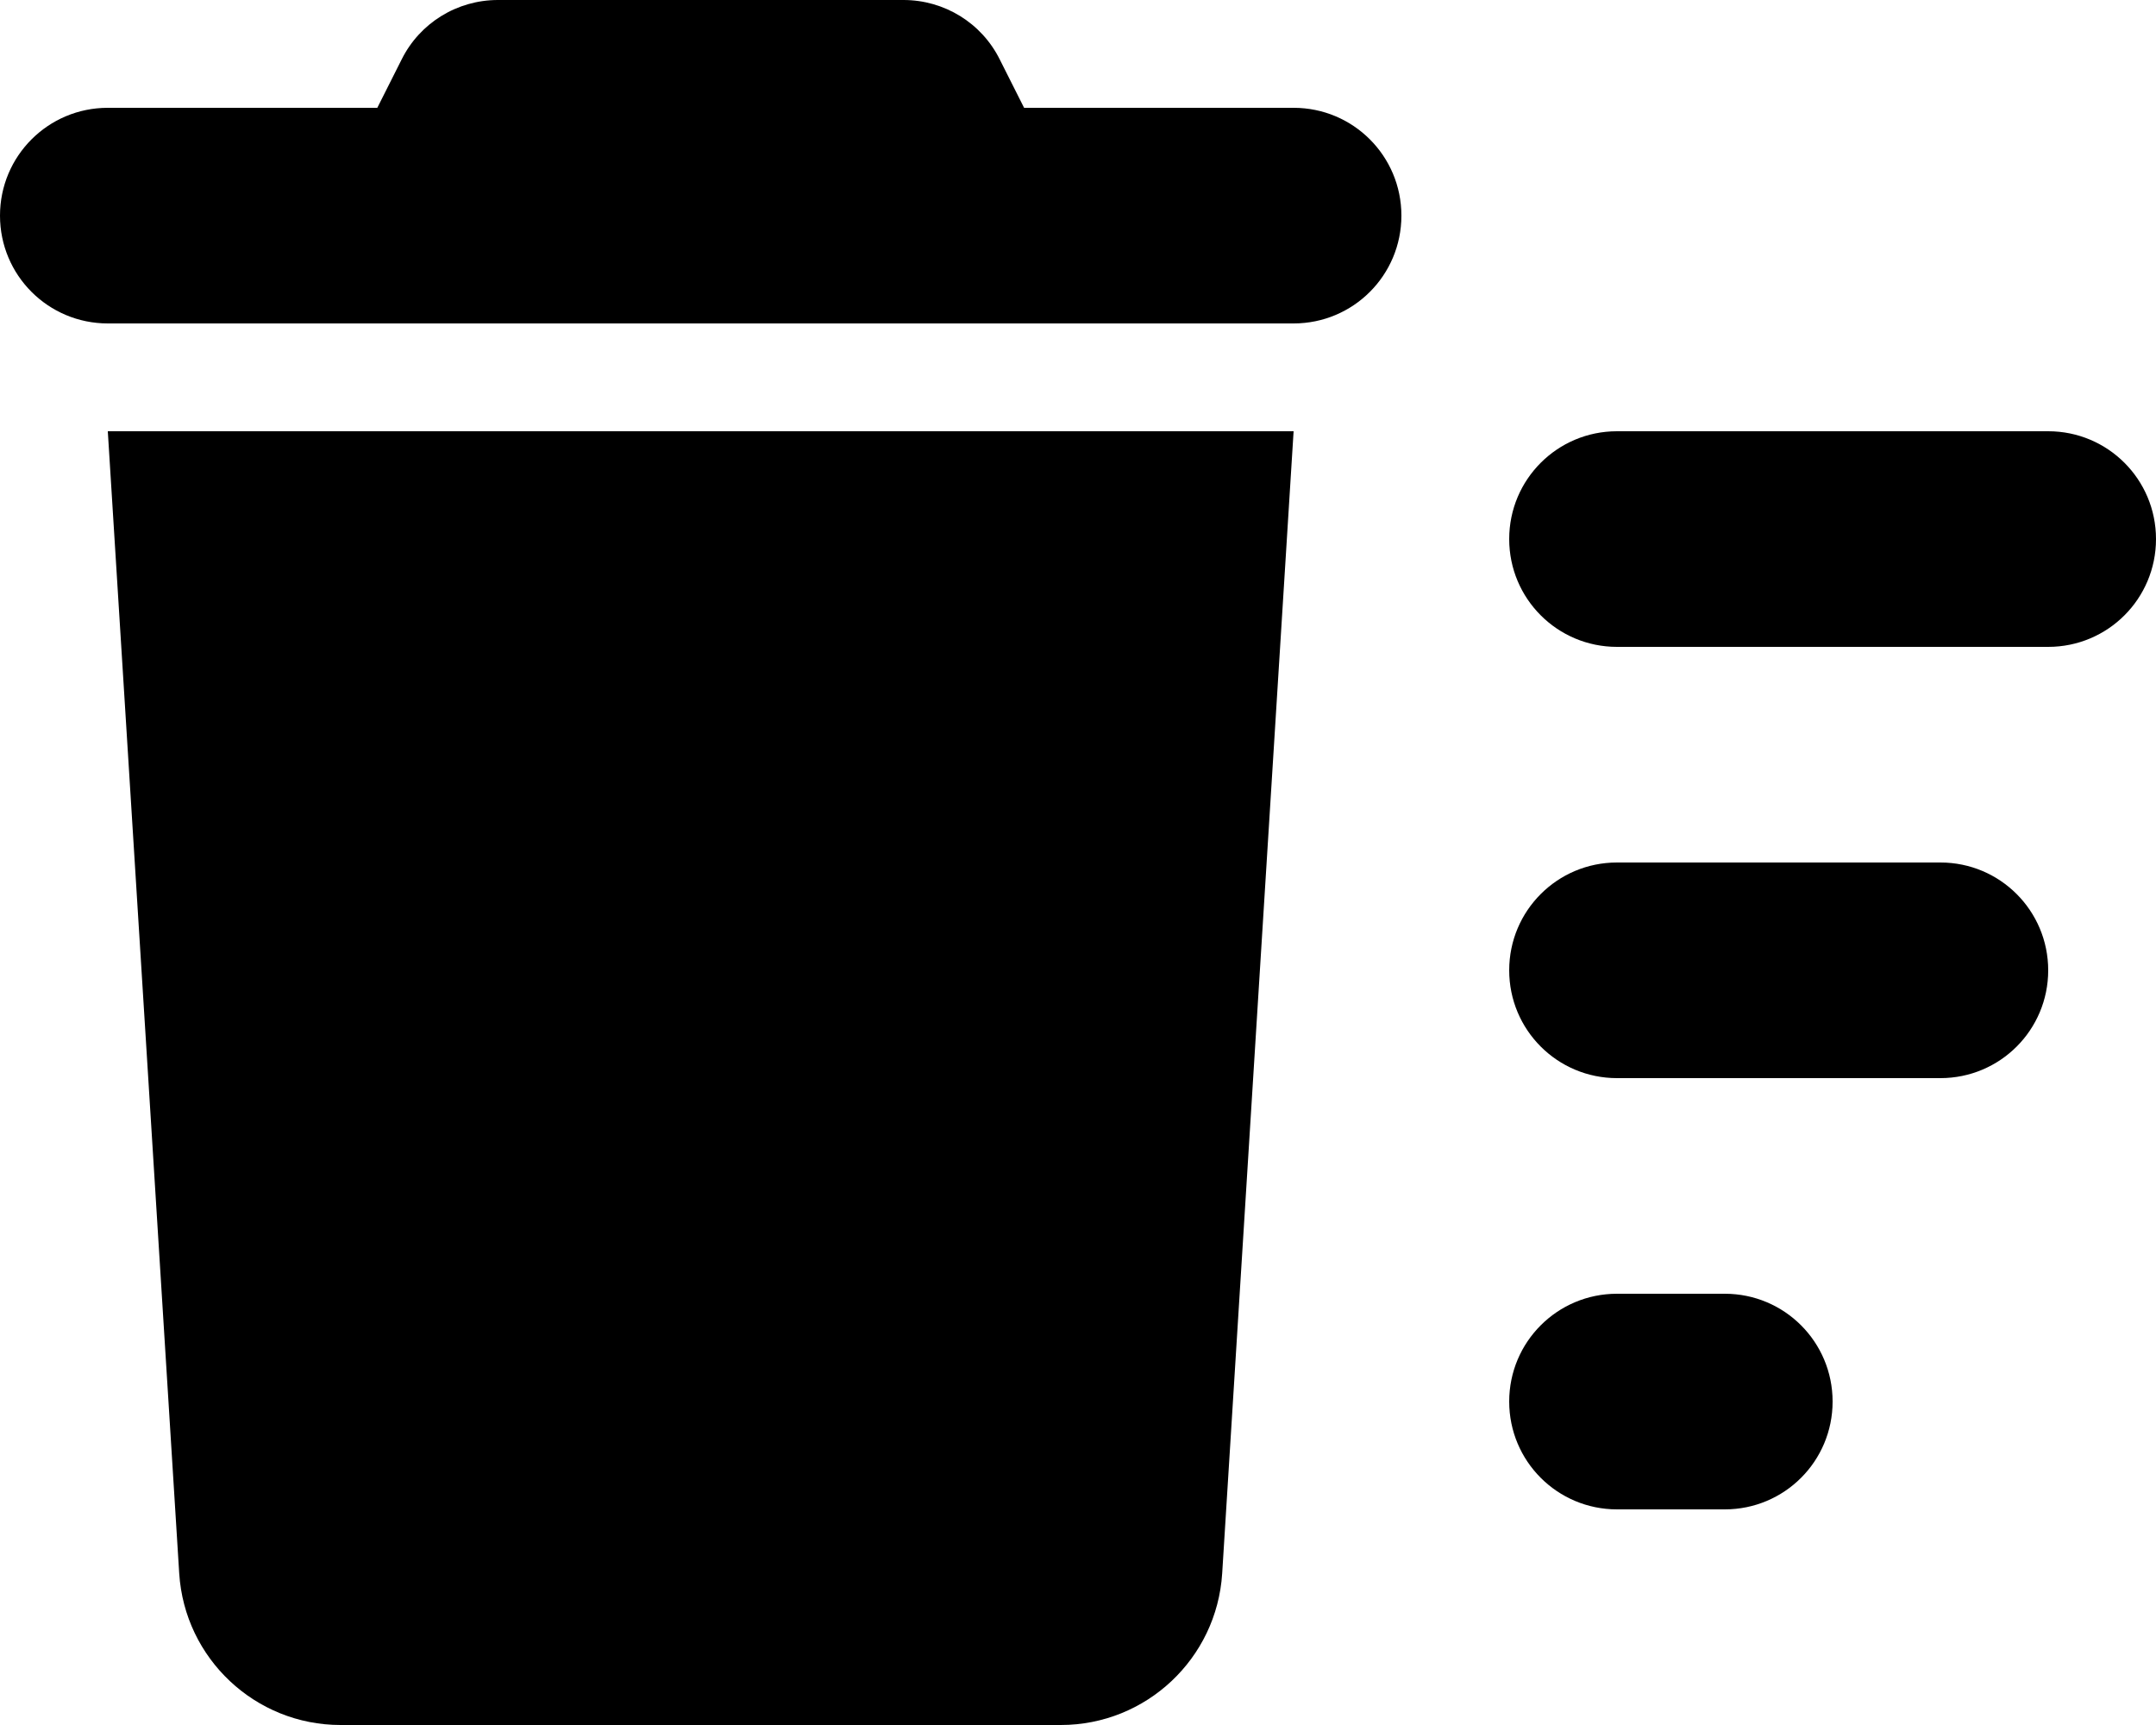 <svg xmlns="http://www.w3.org/2000/svg" viewBox="0 0 640 512" fill="currentColor" class="svgBox" id="trash-list-b-t"><path d="M147.8 0H268.2c12.1 0 23.2 6.8 28.6 17.7L304 32h80c17.7 0 32 14.3 32 32s-14.3 32-32 32H32C14.3 96 0 81.7 0 64S14.3 32 32 32h80l7.2-14.3C124.6 6.8 135.7 0 147.8 0zM32 128H384L362.8 467c-1.6 25.3-22.6 45-47.9 45H101.1c-25.3 0-46.3-19.7-47.9-45L32 128zm448 0H608c17.7 0 32 14.3 32 32s-14.3 32-32 32H480c-17.7 0-32-14.3-32-32s14.3-32 32-32zm0 128h96c17.7 0 32 14.3 32 32s-14.3 32-32 32H480c-17.7 0-32-14.3-32-32s14.3-32 32-32zM448 416c0-17.7 14.3-32 32-32h32c17.7 0 32 14.3 32 32s-14.3 32-32 32H480c-17.7 0-32-14.3-32-32z"/></svg>